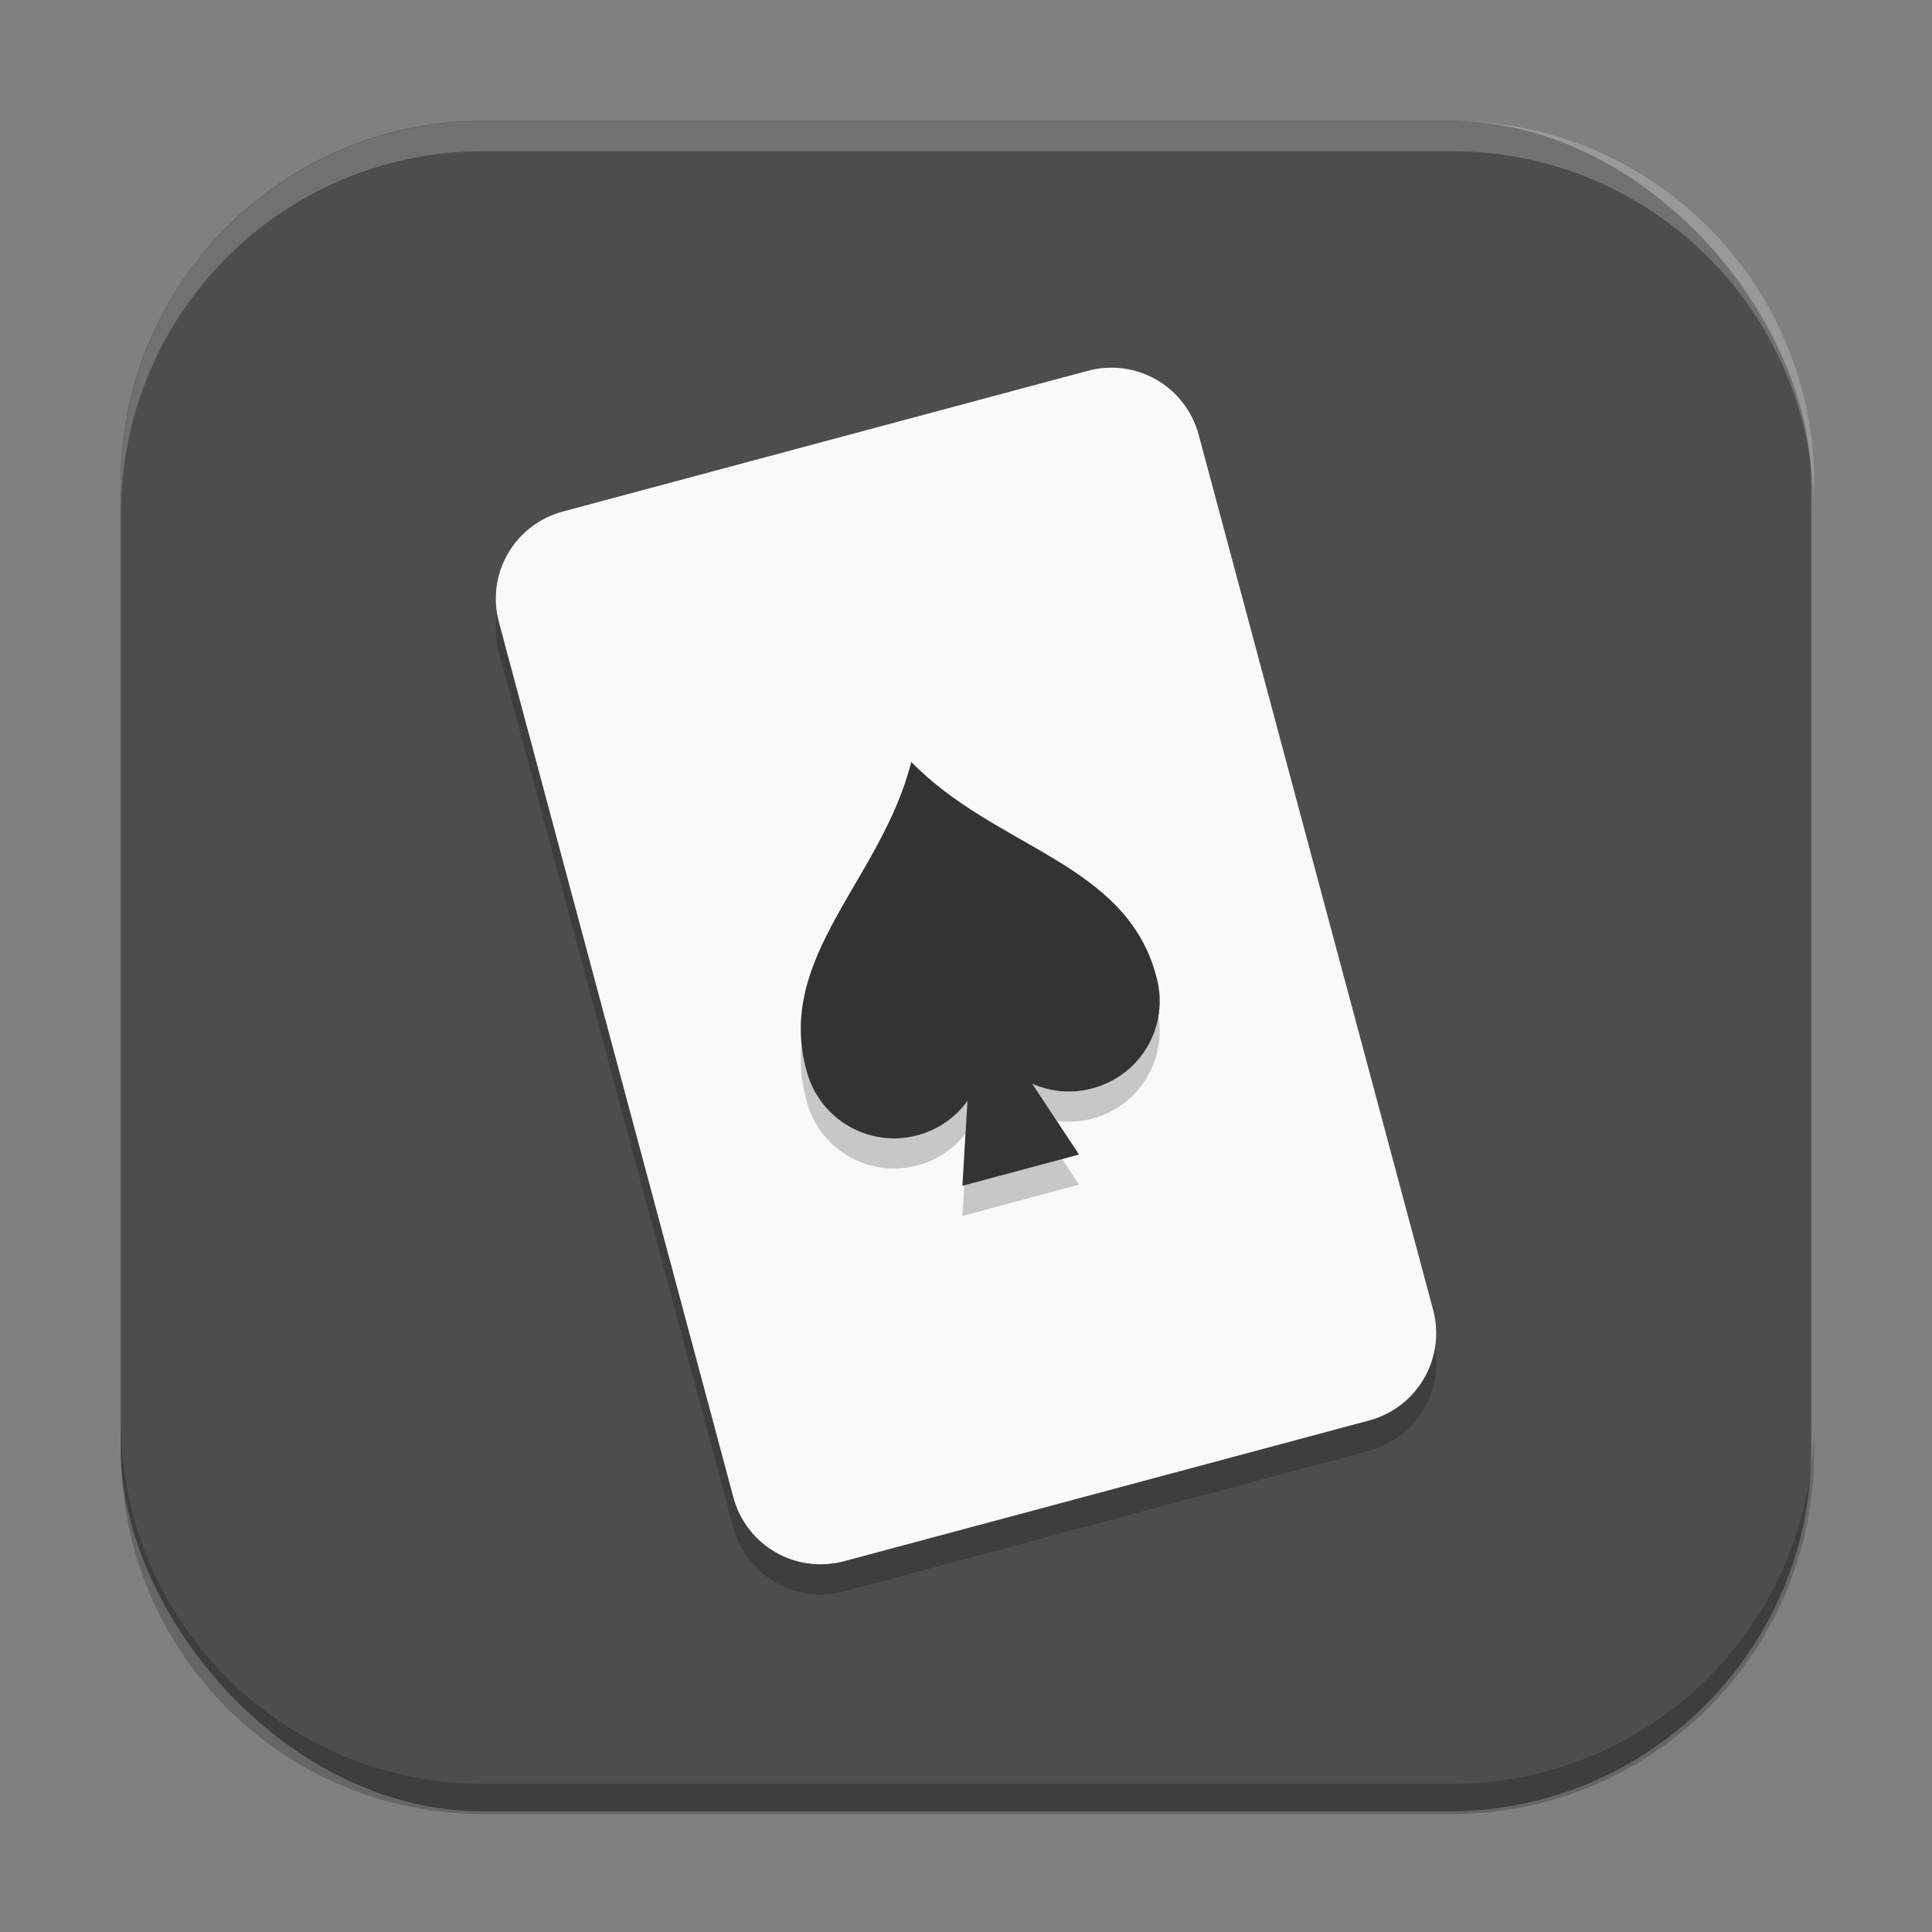 <?xml version="1.0" encoding="UTF-8" standalone="no"?>
<!-- Created with Inkscape (http://www.inkscape.org/) -->

<svg
   width="64"
   height="64"
   viewBox="0 0 16.933 16.933"
   version="1.1"
   id="svg5"
   inkscape:version="1.2 (dc2aedaf03, 2022-05-15)"
   sodipodi:docname="aisleriot.svg"
   xmlns:inkscape="http://www.inkscape.org/namespaces/inkscape"
   xmlns:sodipodi="http://sodipodi.sourceforge.net/DTD/sodipodi-0.dtd"
   xmlns="http://www.w3.org/2000/svg"
   xmlns:svg="http://www.w3.org/2000/svg">
  <rect x="0" y="0" width="16.933" height="16.933" fill="#808080" stroke="none"/>
  <sodipodi:namedview
     id="namedview7"
     pagecolor="#ffffff"
     bordercolor="#666666"
     borderopacity="1.0"
     inkscape:pageshadow="2"
     inkscape:pageopacity="0.0"
     inkscape:pagecheckerboard="0"
     inkscape:document-units="px"
     showgrid="false"
     units="px"
     height="64px"
     inkscape:zoom="12.34375"
     inkscape:cx="32"
     inkscape:cy="32"
     inkscape:window-width="1920"
     inkscape:window-height="1011"
     inkscape:window-x="0"
     inkscape:window-y="0"
     inkscape:window-maximized="1"
     inkscape:current-layer="svg5"
     inkscape:showpageshadow="2"
     inkscape:deskcolor="#d1d1d1" />
  <defs
     id="defs2" />
  <rect
     style="fill:#4d4d4d;stroke-width:0.265;fill-opacity:1"
     id="rect846"
     width="14.817"
     height="14.817"
     x="1.058"
     y="1.058"
     ry="3.175" />
  <path
     id="rect849"
     style="fill:#f9f9f9;fill-opacity:1;stroke-width:3.175;stroke-linecap:round;stroke-linejoin:round"
     d="M 4.934,4.483 9.534,3.25 c 0.425,-0.114 0.858,0.137 0.972,0.561 l 2.054,7.667 c 0.114,0.425 -0.137,0.858 -0.561,0.972 l -4.6,1.233 C 6.974,13.797 6.541,13.547 6.427,13.122 L 4.373,5.455 C 4.259,5.03 4.509,4.597 4.934,4.483 Z"
     sodipodi:nodetypes="sssssssss" />
  <path
     id="rect1209"
     style="fill:#333333;fill-opacity:1;stroke-width:3.175;stroke-linecap:round;stroke-linejoin:round"
     d="M 7.987,6.678 C 7.726,7.712 6.79,8.383 7.07,9.389 7.184,9.813 7.618,10.064 8.042,9.95 8.226,9.901 8.376,9.792 8.479,9.65 L 8.435,10.393 9.457,10.119 9.047,9.498 c 0.16,0.071 0.345,0.091 0.528,0.041 C 10.001,9.425 10.251,8.992 10.137,8.567 9.877,7.556 8.731,7.443 7.987,6.678 Z" />
  <path
     id="rect849-1"
     style="opacity:0.2;fill:#000000;fill-opacity:1;stroke-width:3.175;stroke-linecap:round;stroke-linejoin:round"
     d="m 4.356,5.381 c -0.018,0.109 -0.014,0.224 0.017,0.338 l 2.054,7.667 c 0.114,0.425 0.547,0.676 0.972,0.562 l 4.6,-1.233 c 0.4,-0.107 0.646,-0.498 0.578,-0.898 -0.05,0.297 -0.267,0.55 -0.578,0.634 l -4.6,1.233 C 6.974,13.797 6.541,13.546 6.427,13.122 L 4.373,5.455 C 4.366,5.43 4.361,5.406 4.356,5.381 Z m 5.797,3.525 C 10.102,9.202 9.886,9.456 9.576,9.539 9.392,9.588 9.208,9.569 9.048,9.498 l 0.215,0.326 c 0.102,0.014 0.208,0.008 0.313,-0.02 C 9.975,9.696 10.22,9.306 10.153,8.906 Z M 7.025,9.149 c -0.016,0.16 -0.004,0.327 0.045,0.504 0.114,0.425 0.547,0.675 0.972,0.561 0.173,-0.046 0.317,-0.146 0.42,-0.277 L 8.479,9.65 C 8.376,9.792 8.226,9.901 8.042,9.95 7.618,10.064 7.184,9.813 7.07,9.389 7.048,9.307 7.033,9.227 7.025,9.149 Z m 2.284,1.009 -0.858,0.23 -0.016,0.269 1.023,-0.274 z" />
  <path
     id="rect845"
     style="opacity:0.2;fill:#000000;stroke-width:1"
     d="M 4 47 L 4 48 C 4 54.648 9.352 60 16 60 L 48 60 C 54.648 60 60 54.648 60 48 L 60 47 C 60 53.648 54.648 59 48 59 L 16 59 C 9.352 59 4 53.648 4 47 z "
     transform="scale(0.265)" />
  <path
     id="rect843"
     style="opacity:0.2;fill:#ffffff;stroke-width:1"
     d="M 16 4 C 9.352 4 4 9.352 4 16 L 4 17 C 4 10.352 9.352 5 16 5 L 48 5 C 54.648 5 60 10.352 60 17 L 60 16 C 60 9.352 54.648 4 48 4 L 16 4 z "
     transform="scale(0.265)" />
</svg>
